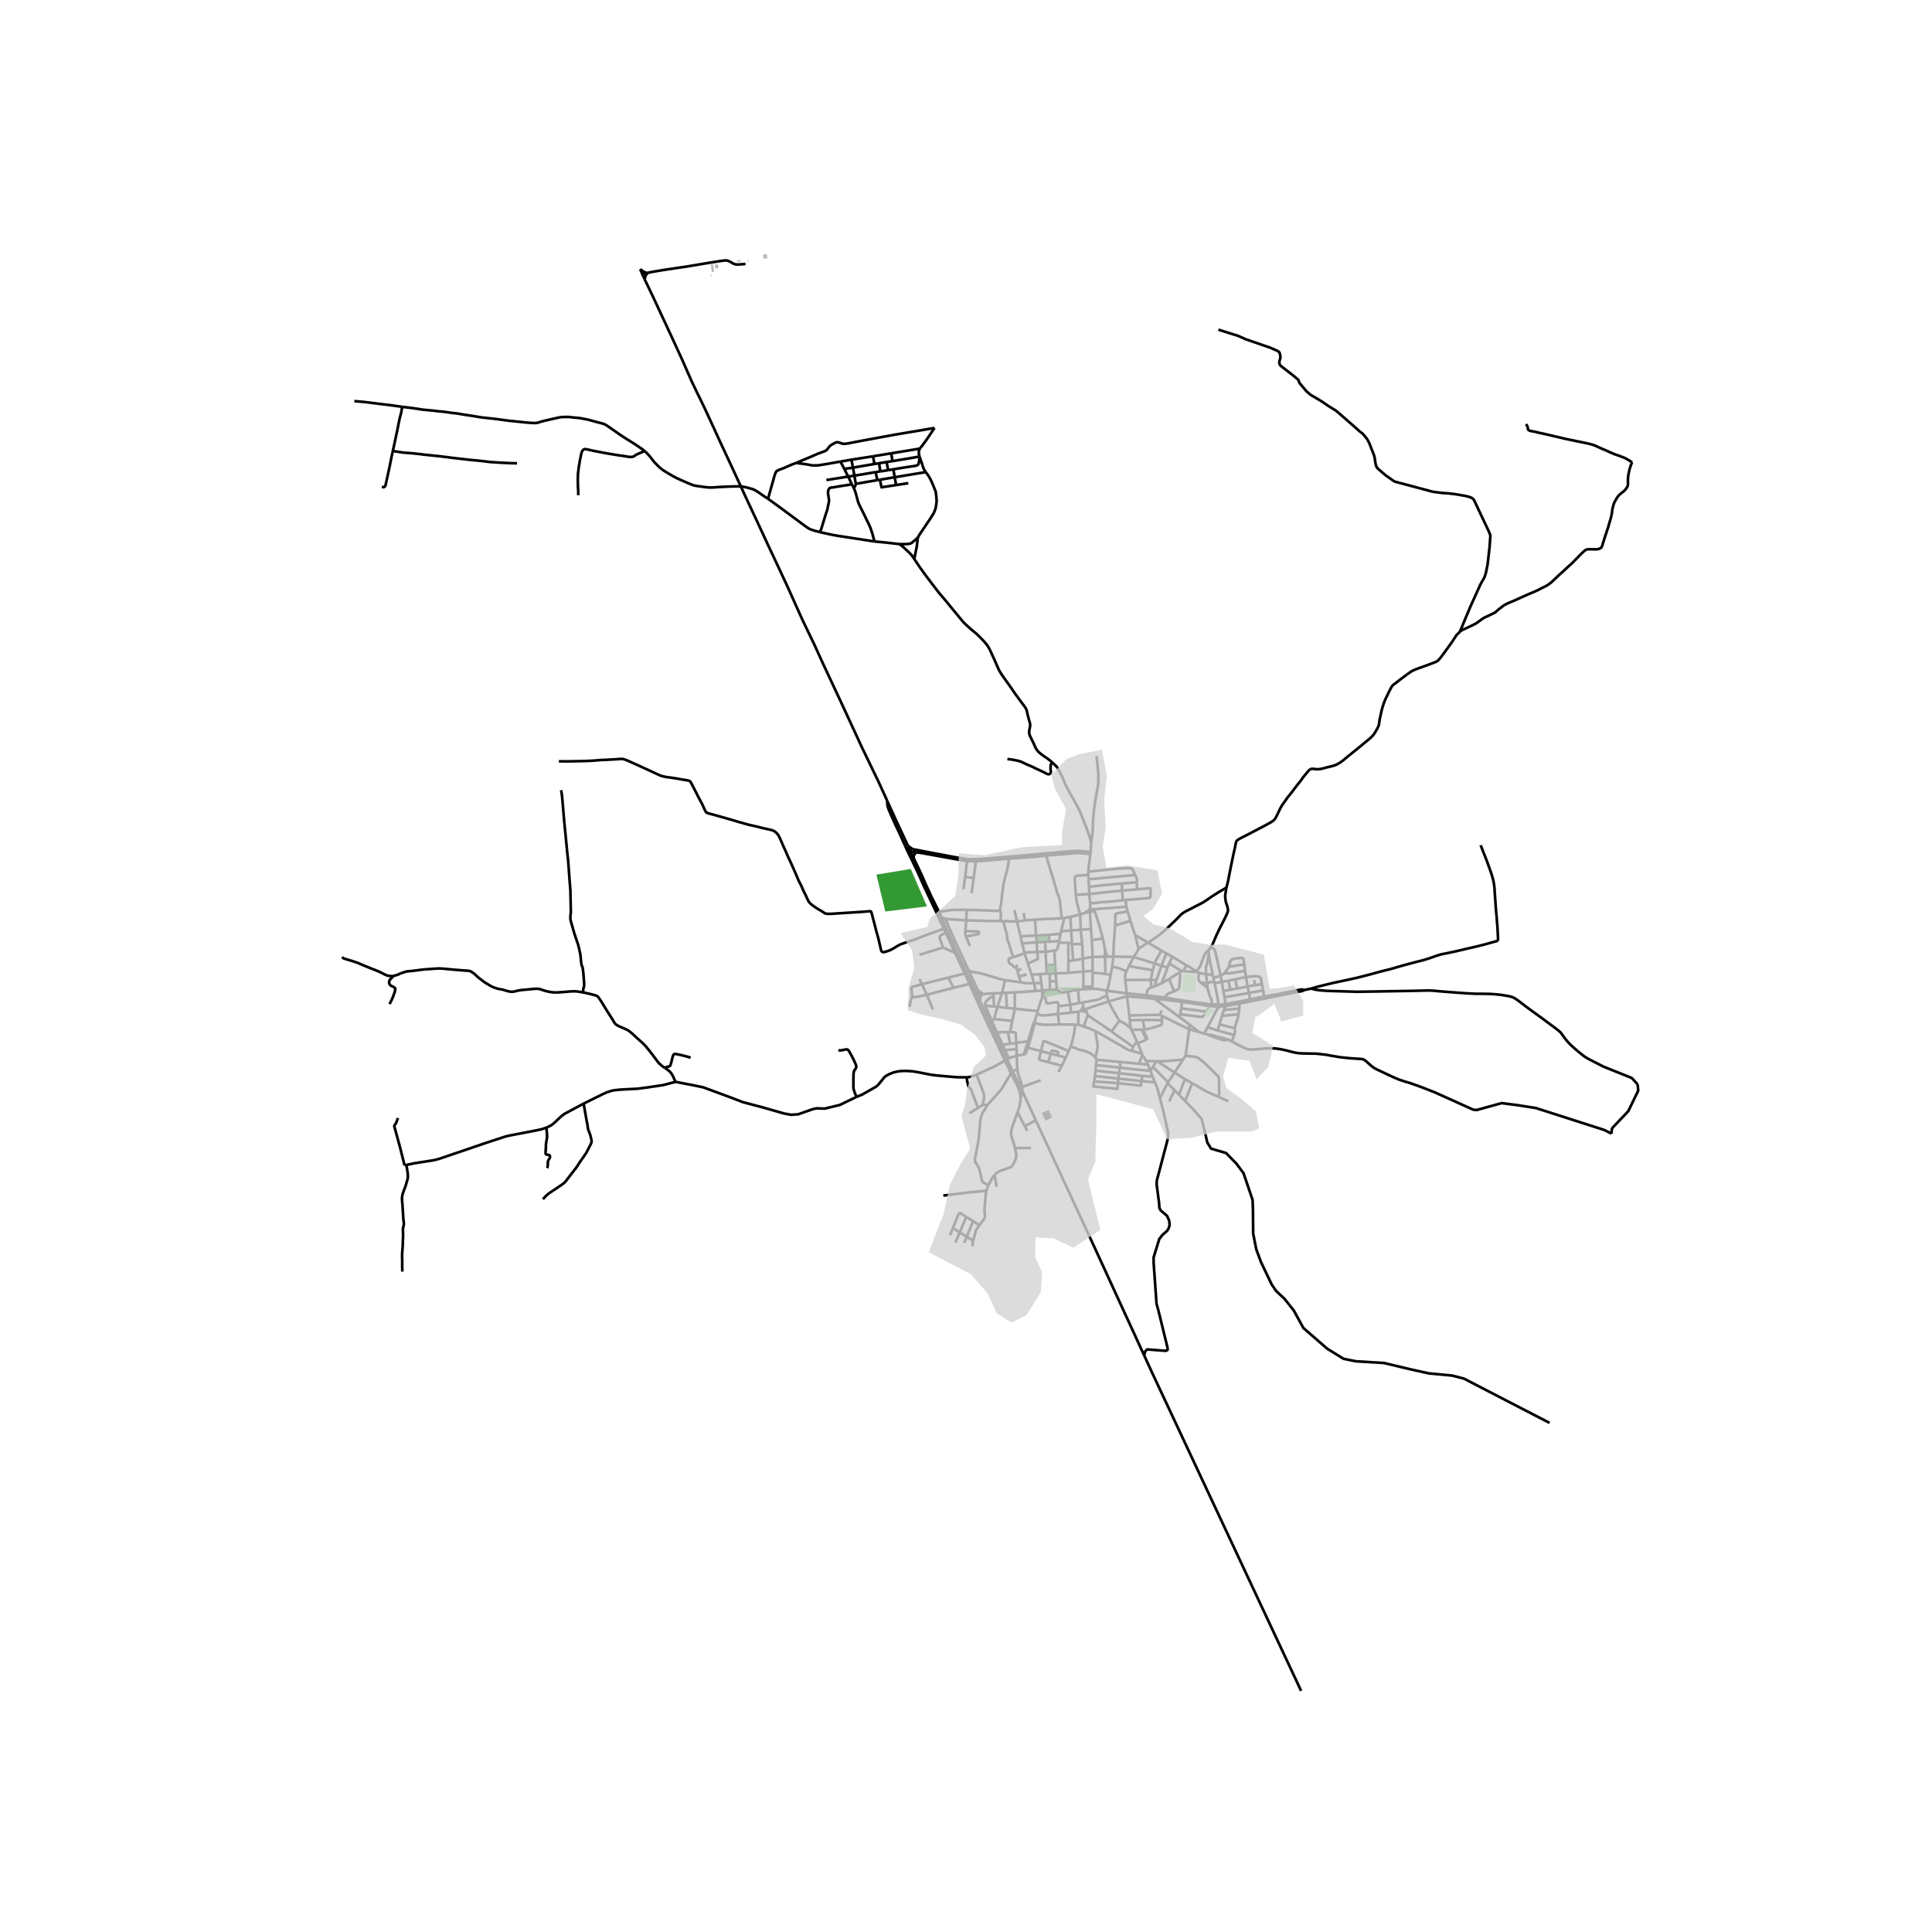 <svg xmlns="http://www.w3.org/2000/svg" width="960" height="960" viewBox="0 0 720 720"><defs><style>*{stroke-linejoin:round;stroke-linecap:butt}</style></defs><g id="figure_1"><path id="patch_1" d="M0 720h720V0H0z" style="fill:#fff"/><g id="axes_1"><path id="patch_2" d="M117.826 640.8h502.348V86.4H117.826z" style="fill:#fff"/><g id="LineCollection_1"><path d="m426.384 505.085 3.067 6.676 55.438 118.377M239.308 102.025l1.627-.317M239.308 102.025l-.727-1.704M239.308 102.025l.903 1.996M241.487 101.629l1.738-.335 4.263-.713 4.061-.604 4.326-.638 3.697-.613 4.699-.792 4.097-.643 1.158-.16.724-.07.413.005.36.057.332.101.701.282 1.002.617.395.167.431.168.454.1.786.014.96-.053 1.726-.163M406.15 339.85l.436 6.298M406.15 339.85l.026-.871M406.15 339.85l.48-.078.508-.115.315-.114.256-.12.179-.125M406.15 339.85l-2.197.503M396.626 342.15l2.3-.44M396.626 342.15l-.943.088M396.626 342.15l-1.192 4.886M350.969 342.026l-.962-2.087M350.969 342.026l.447 1.044M350.969 342.026l1.446.414M378.995 343.415l3.063-.424M378.995 343.415l-5.099-.111M378.995 343.415l-.955-4.298M380.338 348.923l-.719-2.924-.624-2.584M406.86 350.314l-.274-4.166M406.86 350.314l4.105-.546M407.174 356.63l-.153-3.955-.161-2.36M407.147 361.86l.03.63M407.147 361.86l.027-5.23M407.147 361.86l-3.46.195M411.954 362.935l1.971.349M411.954 362.935l-4.776-.446M411.954 362.935l-.109-6.42M413.925 363.284l.535-3.026M412.587 369.215l.323-1.083.27-1.097.471-2.338.274-1.413M407.129 368.493l-3.486.202M407.129 368.493l.018-.89M412.587 369.215l-2.12-.375-1.029-.224-1.168-.106-1.141-.017M393.83 368.736l-2.576.136M393.83 368.736l-.216-3.043M398.007 369.593l-1.47.265-.423.07-.395-.044-.35-.114-.36-.22-.79-.484-.388-.33M388.432 369.127l.859-.08M388.432 369.127l-2.499.189M388.432 369.127l-.382-2.779M388.432 369.127v.855l.015.66.04.53M419.904 370.166l-3.234-.387-4.083-.564M412.565 371.118l-.108-.586-.005-.493.027-.44.108-.384M378.175 369.834l.042 6.096M385.933 369.316l-4.265.31-3.493.208M374.934 369.963l1.542-.051 1.699-.078M374.934 369.963l.283 5.638M374.934 369.963l-1.52.084M373.414 370.047l-3.2.167M371.73 375.222l.747-2.316.422-1.33.515-1.53M374.543 365.265l-.485 2.083-.644 2.699M370.215 370.214l.037 1.062M366.506 370.463l.988-.088 2.72-.161M419.904 370.166l-.575-4.914M419.904 370.166l.136 1.154M419.904 370.166l7.296.758M364.01 370.649l-.702-1.495M364.01 370.649l1.288 2.53M364.01 370.649l.334.128.498-.036.506-.072.334-.064.302-.062.206-.032M365.229 370.272l-.292.004-.223.031-.282.064-.423.278M427.2 370.924l-.171.925M429.069 368l-.603.23-.476.342-.26.29-.18.389-.081.501-.27 1.172M427.2 370.924l3.081.396M420.04 371.32l6.989.529M413.09 373.253l3.041-.902 2.12-.59 1.789-.44" clip-path="url(#p782dfaf4d8)" style="fill:none;stroke:#000"/><path d="m420.857 378.446-.413-3.629-.225-1.77-.18-1.727M440.568 372.827l-.09.58M440.568 372.827l-6.208-1.05M440.568 372.827l3.53.519M440.479 373.408l3.53.466M440.479 373.408l-.252 2.413M440.479 373.408l-6.146-.855M451.673 374.324l-.719-.027M449.966 368.106l.449 1.63.215.818.243.696.242.493.171.362.126.378.162.801.072.485.027.555M451.673 374.324l2.444.185M367.113 374.784l3.334.306M367.113 374.784l2.503 5.657M370.252 371.276l-1.019.396-.539.38-.673.572-.476.475-.333.626-.18.537.081.522M450.91 374.922l-1.277 2.061M450.91 374.922l.044-.625M450.91 374.922l3.152.309M450.91 374.922l-6.901-1.048M370.447 375.09l-.195-3.814M370.447 375.09l1.284.132M371.73 375.222l-1.291 4.544M371.73 375.222l3.487.379M375.217 375.6l3 .33M378.217 375.93l-.99 4.538M386.68 376.799l-3.377-.344-5.086-.525M386.68 376.799l-.237.898M388.386 371.613l-.555 1.645-1.15 3.54M370.439 379.766l-.823.675M370.439 379.766l6.789.702M376.458 384.587l.77-4.12M376.458 384.587l-.837.015M378.72 388.662l-.152-2.563-.045-.766-.031-.33-.045-.145-.105-.069-.14-.033-.267-.037-1.477-.132M369.616 380.44l1.872 4.303M421.306 383.078l.35.712M421.306 383.078l-.278-2.88M417.138 380.419l.848.453.571.295.503.247.467.29.665.493.607.49.507.391M408.675 394.942l8.885.828M408.675 394.942l-.226 1.99M408.675 394.942l-.45-.81M417.56 395.77l6.873.652M417.56 395.77l-.234 2.087M408.45 396.932l8.876.925M408.45 396.932l-.198 2.061M427.82 396.73l-3.387-.308M427.82 396.73l-.719-1.383M427.82 396.73l.907 2.342M417.326 397.857l-.314 2.096M428.727 399.072l-6.154-.598-5.247-.617M408.252 398.993l8.76.96M408.252 398.993l-.198 2.017M428.727 399.072l.827 2.158M428.727 399.072l.961-1.461M417.012 399.953l-.18 2.026M425.663 400.958l-4.527-.573-4.124-.432M374.507 395.277l-3.693 2.07-1.416.652-3.327 1.532-2.13.986M360.375 401.477l1.051-.115.998-.264 1.518-.581M366.289 411.731l.51-2.98-.115-.966-1.314-3.64-.772-1.955-.656-1.673M425.663 400.958l3.89.272M425.663 400.958l-.207 1.92M408.054 401.01l-.287 2.008M416.832 401.98l-3.729-.423-5.049-.547M429.554 401.23l.871 2.15M416.832 401.98l8.624.898M416.832 401.98l-.212 1.672M425.456 402.878l4.97.501M416.62 403.652l8.546.932.29-1.706M407.767 403.018l8.853.634M416.62 403.652l-.163 2.138-9.022-.921.332-1.85M432.269 409.278l-.775-2.983-.314-1.083-.755-1.833M319.187 408.785l-4.073 1.964-2.122 1.024-5.646 1.374-3.05-.1-1.454.318-5.357 1.895-2.677.195-2.748-.516-5.9-1.696-1.833-.527-3.965-1.05-1.518-.401-2.076-.55-4.03-1.56-10.7-3.95-3.85-.795-6.45-1.233M217.494 411.284l7.049-3.48 1.509-.69 1.81-.608 1.16-.211 2.052-.22 2.202-.124 4.24-.212 3.558-.457 6.104-.916 4.56-1.189" clip-path="url(#p782dfaf4d8)" style="fill:none;stroke:#000"/><path d="m247.655 397.901.795.511.763.59.602.546.396.529.601 1.004.926 2.096M360.375 401.477h-3.01l-1.541-.09-3.903-.333-3.27-.3-1.815-.246-2.632-.52-2.3-.449-1.986-.308-2.246-.132-1.752.044-1.275.132-1.69.405-.827.318-.907.387-.916.502-.719.555-2.241 2.777-.86.761-5.242 2.969-2.056.836M312.453 391.348l.432.106h.511l.611-.132.881-.167.485-.07.377.026.315.167.251.3.396.686.826 1.463.72 1.497.574 1.26.234.616.045.431-.055.38-.17.333-.225.318-.278.326-.135.431-.125.467-.037.476-.036 1.242-.009 1.954-.018 1.321.027.714.153.679.207.695.296.73.481 1.188M544.058 235.407l.359-.295.35-.242.521-.238 1.325-.612 2.197-1.04 1.168-.603.373-.22.278-.199.297-.215.341-.269.4-.293.35-.251.346-.247.393-.255.391-.229.431-.22.98-.436.948-.467.739-.355.413-.198.404-.216.319-.215.265-.234.296-.295.517-.431.431-.33.732-.564.63-.502.678-.423.84-.414 1.347-.582 1.155-.467 1.527-.695 1.64-.744 1.635-.736 1.406-.595 1.473-.62 1.38-.644 1.249-.66 1.27-.613.724-.409.62-.405.426-.312.584-.467.867-.802.94-.916 1.414-1.317.944-.837 1.554-1.454.984-.898 1.1-.99.697-.718.767-.797.89-.9.818-.849.867-.824.593-.506.256-.163.265-.145.292-.093.233-.04h.216l.4-.004h.552l2.084.018.432-.044.364-.08.31-.105.323-.159.243-.145.21-.255.144-.247.185-.463.162-.599.759-2.418 1.203-3.628 1.15-3.947.198-1.004.162-.933.053-.652.18-.864.243-.907.26-.793.431-.871.63-1.049.36-.537.35-.414.503-.476.691-.581.647-.458.503-.555.35-.397.28-.422.232-.406.136-.37.045-.493v-.898l.008-.916.054-.907.162-1.12.35-1.558.35-1.216.23-.63.157-.356.296-.537M568.647 158.088l.333.378.305.59.099.538.054.352.09.185.134.15.378.23.88.193 1.348.246 1.177.317 2.13.441 3.108.73 4.761 1.12 4.824.995 3.37.696 1.41.361.962.282.62.247.727.36 1.105.494 1.106.493 1.122.45 1.33.625 1.59.67 2.435.862 1.159.45.782.37 1.132.669 1.167.723M427.847 351.301l4.941 2.915M427.847 351.301l-4.843-2.845M457.036 330.796l-3 1.754-2.255 1.435-1.277.88-1.033.705-.7.476-1.006.581-1.699.854-2.632 1.374-1.32.652-.845.493-.485.318-.486.37-.34.3-.495.536-1.545 1.568-2.03 1.947-1.528 1.417-1.258 1.084-.862.757-1.105.802-3.288 2.202M424.334 353.617l.934-.66 1.042-.723 1.537-.933" clip-path="url(#p782dfaf4d8)" style="fill:none;stroke:#000"/><path d="m451.152 353.177.341-.511.422-.784 1.025-2.44.718-1.594.845-1.805.943-1.797 1.007-1.982.592-1.242.476-1.127.09-.414.018-.335-.072-.528-.108-.59-.233-.74-.386-1.207-.18-1.18-.063-.793.045-.828.144-.722.26-1.762M544.058 235.407l-.333.375-.907.864-1.72 2.632-1.973 2.74-1.756 2.404-.724.943-.4.448-.291.31-.284.237-.229.15-.399.167-.674.277-1.02.379-1.523.586-1.383.489-1.415.506-.94.343-1.212.48-.849.44-1.554 1.075-2.363 1.78-1.16.88-.78.626-.585.423-.466.387-.27.282-.211.3-.193.343-.378.687-.548 1.093-.826 1.735-.566 1.17-.62 1.675-.387 1.304-.314 1.197-.234 1.18-.386 1.656-.153 1.013-.063.537-.063.467-.126.441-.233.51-.26.582-.513.872-.683 1.118-.556.688-.53.546-.549.51-1.482 1.207-2.111 1.761-1.851 1.498-2.201 1.762-1.132.933-1.096.916-1.177.872-.746.44-.655.335-.737.291-1.132.308-1.69.414-1.518.414-.781.16-.755.087-.62.026-.61-.062-.612-.105-.584.009-.458.079-.279.15-.287.211-.296.273-.712.85-1.231 1.496-1.058 1.486-1.285 1.577-1.06 1.408-1.114 1.463-1.312 1.63-.62.88-.736 1.039-.683.951-.377.635-.342.616-.405.845-.655 1.393-.602 1.153-.431.687-.234.247-.36.3-.421.308-.79.467-2.031 1.109-2.462 1.286-2.192 1.154-2.265 1.171-1.832.916-.917.529-.475.335-.163.176-.152.255-.153.476-.324 1.62-.763 3.436-1.168 5.742-.71 3.673-.575 2.254M405.683 327.705l-.118-1.63M405.683 327.705l.152 2.805M423.076 326.084l-9.874.89-7.52.73M406.276 336.672l-.333-3.462M406.176 338.979l.1-1.128v-1.18" clip-path="url(#p782dfaf4d8)" style="fill:none;stroke:#000"/><path d="m418.458 335.474-3.387.396-4.456.36-4.34.442M340.717 208.33l-.97-1.444-1.167-1.198-.863-.793-1.043-.987-1.42-1.127M342.047 200.315l-.997.934-.719.572-.503.467-.575.273-.647.132-1.05.08-2.301.008M325.885 201.786l.512.053 4.052.387 4.806.555M392.143 284.16l-.736-.661-.98-.758-1.293-.872-1.267-.942-.755-.635-.584-.66-.413-.625-.422-.855-.62-1.391-1.132-2.308-.243-.59-.126-.546-.036-.538.036-.581.126-.608.171-.792.036-.696-.108-.767-.278-.88-.584-2.246-.306-1.383-.135-.405-.17-.388-.243-.378-.476-.67-1.141-1.515-2.094-2.854-1.14-1.665-1.762-2.51-1.617-2.255-.808-1.189-.485-.801-.459-.864-.493-1.144-1.177-2.678-1.456-3.189-.494-.951-.566-.89-.647-.81-.817-.934-1.303-1.312-1.141-1.136-.998-.837-1.015-.837-1.698-1.515-1.212-1.163-1.798-2.166-2.524-3.048-2.3-2.819-2.794-3.302-2.201-2.881-2.489-3.277-2.084-2.889-2.175-3.223M342.047 200.315l-.395 3.365-.935 4.65M342.775 167.195l-10.632 1.742M348.265 159.488l-.603.872-1.195 1.797-1.176 1.718-1.43 1.964-1.086 1.356M342.693 170.111l-.178-.564-.118-.775.019-.422.116-.467.243-.688M286.22 185.887l-1.995-1.312-1.613-1.146-.916-.541-.512-.304-.414-.198-.58-.199-.637-.158-1.024-.309-1.357-.29-1.11-.194" clip-path="url(#p782dfaf4d8)" style="fill:none;stroke:#000"/><path d="m240.189 168.072.947.868 1.299 1.435.655.877.742.95.988 1.027.907.881.742.63.485.374.8.524 1.662.996 1.433.841 1.433.748 1.572.714 2.326 1.017 1.236.503.853.343.508.145.57.102.976.145 2.11.295 1.672.185 1.621-.004 1.891-.145 1.833-.097 2.84-.124 3.773-.066" clip-path="url(#p782dfaf4d8)" style="fill:none;stroke:#000"/><path d="m240.211 104.02 3.118 6.51 2.075 4.457 2.902 6.228 2.704 5.84 3.1 6.738 3.566 8.122 2.247 4.704 1.069 2.158 1.51 3.136 2.218 4.783 1.097 2.37 2.47 5.417 4.366 9.354 3.41 7.399M330.647 298.499l-.468-1.075-2.803-6.139-3.648-7.557-2.614-5.408-3.27-7.1-4.636-10.023-6.603-14.11-3.387-7.443-3.98-8.236-2.543-5.628-3.28-7.32-3.593-7.698-3.89-8.28-3.944-8.526-3.351-7.153-2.574-5.567M345.003 175.942l1.052 1.436.736 1.304.503 1.057.683 1.656.736 1.85.216 1.62.126 1.973-.126 1.092-.234 1.392-.25.757-.46 1.146-.61.969-.584.942-.89 1.313-1.096 1.63-.988 1.453-1.096 1.629-.674 1.154M544.058 235.407l3.925-9.355 3.702-8.209 1.527-2.712.503-1.498.665-3.241.71-6.246.341-4.536-.431-1.215-5.705-12.112-.602-.616-1.015-.458-1.779-.44-3.656-.618-2.66-.308-2.012-.114-3.666-.476-14.213-3.805-1.85-1.286-1.5-1.066-2.93-2.502-.494-.748-.279-.951-.377-2.502-.314-1.057-1.042-2.563-.477-1.339-.943-1.797-1.105-1.383-.629-.687-.899-.687-7.24-6.36-1.744-1.48-3.09-1.911-2.228-1.542-4.186-2.484-1.51-1.303-2.633-3.145-.287-.898-.224-.327-1.51-1.276-3.836-2.987-1.222-.951-.395-.775.054-.881.323-.96.045-.67-.207-1.198-.314-.572-.665-.44-1.67-.732-1.115-.475-8.912-3.066-2.84-1.268-7.402-2.317M424.334 353.617l-1.33-5.161M422.51 356.638l.997-1.603.827-1.418M419.76 361.993l.998-2.035M419.33 365.252l-.027-1.225.018-.59.071-.457.153-.529.216-.458M414.46 360.258l1.438.256.88.22.863.326 2.12.933M422.51 356.638l-1.752 3.32M422.51 356.638l-7.6-.158M422.51 356.638l7.753 2.413" clip-path="url(#p782dfaf4d8)" style="fill:none;stroke:#000"/><path d="m428.843 365.154-5.358.01-4.156.088M429.599 361.614l-3.001-.554-1.797-.308-2.138-.397-1.905-.397M390.095 362.874l-.189-3.162M390.095 362.874l-2.417.159M390.095 362.874l1.051-.035M386.34 351.195l3.123-.19M386.34 351.195l-5.445.396M386.34 351.195l.173 3.579M386.08 348.654l.075.304.054.33.063.401.068 1.506M386.08 348.654l-.326-5.921M386.08 348.654l-5.742.269M386.08 348.654l4.751-.242M395.207 347.963l.227-.927M395.207 347.963l-.494 2.765M395.207 347.963l-4.376.449M399.17 346.774l-3.736.262M399.17 346.774l3.574-.247M399.17 346.774l.313 4.641M399.17 346.774l-.243-5.065M387.678 363.033l-3.216.202M387.678 363.033l.372 3.315M389.463 351.004l1.634-.086M389.654 354.674l-.08-1.85-.11-1.82M403.643 368.695l-1.86.177M403.643 368.695l.036-.924M403.49 373.594l.184 1.584M403.49 373.594l-1.373.219M412.565 371.118l-1.043.325-.566.203-.45.256-.25.22-.27.158-.297.115-.45.123-.713.167-1.819.32-3.217.589M403.688 362.055l-.18-4.739M403.679 367.77l.1-3.24-.091-2.475" clip-path="url(#p782dfaf4d8)" style="fill:none;stroke:#000"/><path d="m398.118 362.583 2.335-.238 3.235-.29M402.744 346.527l-.197-5.742M402.744 346.527l.567 5.258M402.744 346.527l3.842-.379M413.09 373.253l-.525-2.135M417.138 380.419l-.953-1.612-1.42-2.449-1.675-3.105M404.685 376.058l2.183-.783 6.222-2.022M385.754 342.733l-3.696.258M395.683 342.238l-3.827.158-2.794.124-3.308.213M402.547 340.785l1.406-.432M402.547 340.785l-3.62.924M400.885 333.439l.153 1.198.18 1.1.224 1.12 1.105 3.928M403.674 375.178l.382 1.136M402.655 376.807l.458-.73.561-.899M405.341 378.357l-.435-1.259M405.341 378.357l-1.446 4.193M414.2 384.39l-3.944-2.73-4.915-3.303M404.906 377.098l-.22-1.04M404.906 377.098l-1.874-.378M394.73 381.79l6.008.053M394.73 381.79l-.485-3.9M385.65 381.29l1.952.4 1.123.154 1.294.057 2.338-.037 2.373-.074M385.65 381.29l-.47-.14M385.65 381.29l.034-.819M385.65 381.29l-1.883 6.745M403.895 382.55l-2.013-.652M408.27 384.302l-1.33-.625-1.14-.475-1.905-.652M384.462 363.235l-1.42-4.192M385.301 366.414l-.319-1.308-.044-.18-.476-1.691M385.301 366.414l.22.82.172.845.24 1.237M366.506 370.463l-.185.025M362.531 365.005l.827 1.788.629 1.339.269.564.315.458.287.246.512.326.503.3.633.437M365.298 373.18l-.031-.499.013-.388.036-.303.171-.537.216-.34.278-.33.21-.272" clip-path="url(#p782dfaf4d8)" style="fill:none;stroke:#000"/><path d="m372.87 389.67-6.79-14.788-.782-1.703M363.308 369.154l-1.262-2.74M365.229 370.272l-.34-.176-.404-.216-.49-.273-.687-.453M385.301 366.414l2.749-.066M380.374 366.071l1.023.2 1.181.14 2.723.003M380.895 351.591l-.27-1.224-.287-1.444M380.374 366.071l-1.308-.167-2.102-.296-2.42-.343M361.098 361.923l.715.127 1.828.357 2.008.388 2.026.537 2.26.7 2.191.687 1.64.383.777.163M371.488 384.743l2.21 4.668M371.488 384.743l4.133-.141M375.954 394.352l-1.429-2.977M375.954 394.352l2.956-.934M375.954 394.352l-.665.44M378.91 393.418l2.621-.42M378.91 393.418l-.045-2.492M379.143 398.5l-.153-2.906-.08-2.176M373.698 389.411l.827 1.964M373.698 389.411l2.732-.414M373.698 389.411l-.828.26M383.767 388.035l-.671.064M383.767 388.035l-.684 2.406M378.72 388.662l4.376-.563M378.72 388.662l-2.29.335M378.72 388.662l.145 2.264M375.289 394.792l-.782.485M375.289 394.792l2.085 4.394M372.87 389.67l1.587 3.362.832 1.76M379.143 398.5l-1.77.686M380.97 405.045l-.443-1.542-.917-2.766-.323-1.25-.144-.987M383.083 390.441l4.891 1.303M383.083 390.441l-.676-.185M381.531 392.997l.572-.16.088-.046.056-.088.061-.126.056-.112.719-2.024M381.003 406.674l-3.33-6.87-.3-.618M388.386 371.613l.1-.44M394.442 375.005l-.012-.77-.077-.426-.161-.199-.166-.088-.239-.035-3.01.44-.386.045-.224-.062-.144-.088-.099-.264-.229-1.269-.215-.462-.14-.12-.175-.065-.315-.035-.464.006M381.003 406.674l-.033-1.63M381.003 406.674l-.584 2.58M381.003 406.674l4.99 10.795M402.655 376.807l-.782.22M402.655 376.807l.377-.087M404.056 376.314l-1.024.406M404.056 376.314l.63-.256M414.2 384.39l1.572-2.043.718-1.04.648-.888M386.443 377.697l-.76 2.774M394.245 377.89l-3.099.336-1.2.105-.848.049-.66.026-.373-.044-.342-.092-.404-.133-.382-.163-.494-.277M399.142 377.38l-4.897.51M399.142 377.38l-.278-2.933M399.142 377.38l2.73-.352M422.258 390.124l-8.059-5.733M422.258 390.124l1.457-2.042M422.348 391.806l-.287-.37-.072-.413.072-.458.197-.44M424.433 396.422l1.329-3.33M425.592 392.731l-1.555-3.919M425.592 392.731l.17.361M425.592 392.731l-3.244-.925" clip-path="url(#p782dfaf4d8)" style="fill:none;stroke:#000"/><path d="m408.27 384.302 2.075 1.155 3.522 2.007 3.136 1.806 2.192 1.277.826.449.638.335 1.69.475M394.442 375.005l4.422-.558M394.442 375.005l-.197 2.886M398.864 374.447l3.253-.634M398.864 374.447l-.857-4.854M400.738 381.843l1.144.055M399.003 390.027l.543-1.708.728-3.232.464-3.244M401.783 368.872l-1.347.167-1.114.256-1.315.298M408.225 394.132l.368-1.454.27-1.268.197-1.215-.071-1.33-.19-1.03-.331-1.806-.198-1.727M399.003 390.027l1.334.41.732.278.831.343.602.22.566.123.575.07.584.16 1.123.422 1.357.678.395.3.854.819.269.282M432.269 409.278l2.842-5.59M426.384 505.085l.347-1.313.422-.591.422-.295 6.866.531.662-.295v-.886l-3.432-13.993-.663-2.361-1.085-15.292v-2.008l2.109-6.85 1.204-1.534 1.627-1.418.662-1.003.361-1.24-.18-1.712-.783-1.713-2.35-2.007-.481-.886-.149-2.002-.897-6.866.066-1.469.788-2.886 3.154-12.002.249-1.185.028-1.683-1.665-7.62-1.397-5.228M430.874 395.523l-1.186 2.088M430.874 395.523l.36-.02M430.874 395.523l-3.773-.176M420.857 378.446l.17 1.752M432.177 378.33l-.521-.113-.63-.027-1.095.036-9.074.22M443.165 383.577l.09-1.767M443.165 383.577l-1.312 9.868M443.165 383.577l3.638.981M433.04 378.64l1.886.89 3.854 1.928 4.385 2.12M457.764 410.364l-3.755-1.62M435.312 403.353l-.201.335M435.312 403.353l2.39-3.673M435.312 403.353l-5.624-5.742M446.803 384.558l-3.548-2.748M448.753 385.175l-1.114-.317-.836-.3M437.702 399.68l-6.468-4.176M437.702 399.68l3.9 2.484M440.856 394.933l-1.195 1.85-1.959 2.897M433.04 378.64v1.664M432.177 378.33l.126.027.736.283M439.831 377.996l-.377.978M439.831 377.996l.396-2.175M449.633 376.983l-1.069 1.506-.314.282-.216.141-.386.071-.384-.039-7.433-.948M441.853 393.445l-.997 1.488M454.009 408.743l.251-.704.117-.414-.01-.538-.053-.995v-1.638l-.018-1.215-.045-1.287-.036-.422-.072-.211-.162-.203-.449-.423-.755-.748-1.481-1.48-1.214-1.128-1.185-1.189-1.285-1.056-.827-.635-.494-.325-.557-.176-1.123-.195-2.758-.316M430.326 372.263l4.007.29M430.326 372.263l-.045-.943M430.326 372.263l9.128 6.71M430.326 372.263l-3.297-.414M440.227 375.821l9.406 1.162M425.762 393.092l.378.74.332.485.63 1.03M425.484 383.695l.413-.013M425.484 383.695l-3.829.095M425.484 383.695l.867 1.85.916 1.876M427.267 387.42l-3.23 1.392M427.267 387.42l.157-.189.04-.15.005-.176-.112-.308-.189-.406-.404-.761-.867-1.748M439.454 378.974l3.8 2.836M431.234 395.504l1.734.002 2.147-.123 2.56-.238 3.18-.212M454.117 374.509l-.055.722M452.652 366.432l.512 2.502.674 3.479.279 2.096M454.117 374.509l2.596-.344M424.037 388.812l-.322-.73M392.961 354.243l.235 5.368M394.605 351.336l-.468 1.955-.17.423-.144.273-.234.114-.628.142M389.654 354.674l1.375-.159 1.07-.166.862-.106M393.383 362.75l-2.237.089M393.383 362.75l.231 2.943M393.383 362.75l-.187-3.14M393.383 362.75l4.735-.167M391.254 368.872l-1.963.176M391.254 368.872l.004-3.104M391.146 362.839l.112 2.929M403.508 357.316l-3.585.617M403.31 351.785l.045.625.153 4.906" clip-path="url(#p782dfaf4d8)" style="fill:none;stroke:#000"/><path d="m407.174 356.63-2.012.299-1.654.387M398.163 358.241l1.76-.308M398.163 358.241l-.045 4.342M398.127 351.363l.008 3.593.028 3.285M407.174 356.63l4.671-.115M393.196 359.61l-3.29.102M386.513 354.774l-4.756.2M386.513 354.774l3.141-.1M383.042 359.043l3.576-1.546.085-.07.04-.062.027-.062.008-.156v-.163l-.014-.243-.25-1.967M391.097 350.918l3.616-.19M391.097 350.918l-.266-2.506M394.713 350.728l-.108.608M398.127 351.363l-3.522-.027M398.127 351.363l1.356.052M399.483 351.415l.022.47M389.906 359.712l-.252-5.038M381.757 354.974l.102.321M381.757 354.974l-.862-3.383M383.042 359.043l-1.183-3.748M382.058 342.99l-.612-2.714M399.505 351.885l.041.852.377 5.196M403.31 351.785l-3.805.1M419.473 335.394l.306 2.475M419.473 335.394l-1.015.08M423.714 331.422l4.007-.352.593-.044.35.052.108.177.054.3-.099 2.245-.009.414-.126.237-.189.133-.305.088-8.625.722M423.004 348.456l-1.725-5.267M423.687 328.789l-.01-1.013-.116-.564-.189-.529-.296-.599M405.584 324.842l9.029-.942 2.82-.22 1.86-.115 1.285-.044.566.062.495.123.377.22.297.459.161.414.243.59.359.695M419.779 337.87l.449 1.787M408.414 338.811l1.536-.167 2.434-.158 4.304-.326 3.091-.29M418.18 331.89l-.117-2.6M418.18 331.89l.278 3.584M418.18 331.89l5.534-.468M405.943 333.21l5.786-.66 3.81-.388 2.64-.273M405.835 330.51l.108 2.7M418.063 329.29l-2.785.212-4.699.449-4.744.56M423.687 328.789l-2.282.193-3.342.308M405.943 333.21l-5.058.229M411.845 356.515h.718M411.774 353.75l-.004 1.668.075 1.097M407.888 339.298l.57 1.768.683 2.053.692 2.351.701 2.563.43 1.735M411.774 353.75l-.256-1.344-.301-1.453-.252-1.185M435.043 360.654l.614-1.633M435.043 360.654l-2.17-.753M432.94 366.388l1.448-3.795.655-1.939M430.982 365.216l-.809 2.405M430.982 365.216l-2.14-.062M432.873 359.901l-.92 2.561-.971 2.754M414.91 356.48l-2.347.035M414.91 356.48l-.45 3.778M415.565 344.915l-.099 1.55-.287 3.832-.144 2.245-.054 2.14-.072 1.798M429.599 361.614l.664-2.563M428.843 365.154l.414-2.139.342-1.4M434.706 355.348l-1.918-1.132M434.706 355.348l2.268 1.229M432.873 359.901l.75-2.092 1.083-2.461M436.974 356.577l-1.317 2.444M436.974 356.577l5.202 3.153M429.069 368l1.104-.379M429.069 368l-.226-2.846M442.176 359.73l3.81 2.307M442.176 359.73l-1.275 2.175M430.263 359.051l.413-.898 1.177-2.14.935-1.797" clip-path="url(#p782dfaf4d8)" style="fill:none;stroke:#000"/><path d="m430.263 359.051 2 .651.61.2M435.657 359.021l4.686 2.858M432.94 366.388l-2.767 1.233M432.94 366.388l2.717-1.53M440.343 361.879l-.493.343M440.343 361.879l.558.026M459.076 388.09l3.225 1.77 1.114.564.683.281.61.212.656.15.737.07 1.204-.026 1.635-.168 2.614-.21 2.184-.071 1.554.07 1.303.185.97.15 1.923.431 1.877.494 1.303.299 1.141.185 1.536.106 2.624.043 2.48.044 1.76.185 1.672.185 2.03.361 2.228.38 1.347.229 1.618.158 2.021.211 2.534.168 1.617.114.557.053.54.229.403.282.36.3 1.644 1.461.89.705.601.414.845.449 2.084.986 3.18 1.489 1.573.705 1.5.625 1.95.652 1.832.537 1.743.599 2.147.766 5.418 2.105 14.483 6.517 1.293.141 9.308-2.572 6.037.776 6.72 1.057 25.48 8.173 2.734 1.385" clip-path="url(#p782dfaf4d8)" style="fill:none;stroke:#000"/><path d="m610.291 404.095.223 2.358-3.7 7.648-5.942 6.25-.277.942.003 1.201M488.607 368.423l1.635.396 1.518.22 2.444.203 1.447.062 2.91.087 7.178.212 7.332-.106 4.609-.088 8.598-.14 4.95-.124 1.545-.009 1.357.062 1.123.114 2.578.22 5.454.414 3.09.22 3.37.177 3 .017 2.444.036 1.986.14 2.12.203 1.204.194 1.626.273 1.123.264.71.282.494.247.682.449.98.696 2.489 1.902 2.371 1.753 3.854 2.783 2.678 2 2.039 1.505 1.424 1.114.445.383.319.361.408.577.585.789.696.946.75.895.813.89.826.787 1.622 1.444 1.267 1.058.804.643.48.374.544.392.957.608 1.078.594 4.944 2.53 10.6 4.267 2.184 2.356M367.113 453.764l-2.09 2.806M367.593 443.769l-.288 1.704-.432 5.778.24 2.513M368.37 441.61l-.777 2.159M370.682 437.889l-.73.868-1.582 2.854M368.009 411.761l-1.847 3.074-.63 1.569-.228 1.232-.543 6.752-1.057 5.687-.343 1.765v1.092l.486.672.715 1.205.485 1.093.943 4.202.372.504.428.308 1.58.695M377.023 319.188l.054.731M377.023 319.188l-1.058.085-3.695.294-6.828.528-2.515.106-1.582-.018-.89-.017M400.193 317.127l-.629.066-.866.062-1.03.092-20.645 1.841M340.933 316.607l-.88-.185M340.933 316.607l-.09.943" clip-path="url(#p782dfaf4d8)" style="fill:none;stroke:#000"/><path d="m360.456 320.166-5.274-.855-8.476-1.598-2.97-.573-2.803-.533M340.843 317.55l.58.083M340.843 317.55l-1.42-.177M377.077 319.92l5.821-.432 3.927-.3 3.054-.317M377.077 319.92l-1.033.078M400.229 317.972l-.036-.845M400.229 317.972l1.474-.061 1.526.08 1.537.131 1.59.256" clip-path="url(#p782dfaf4d8)" style="fill:none;stroke:#000"/><path d="m389.88 318.87 3.97-.351 3.324-.273 3.055-.274M338.912 316.304l-.584-1.176M338.912 316.304l.512 1.07M340.053 316.422l-.512-.061-.63-.057M406.419 317.54l-.062.838M406.608 314.203l-.081 2.193-.108 1.145M406.419 317.54l-3.261-.386-1.581-.045-1.384.018M340.412 319.563l-.988-2.19M340.412 319.563l.184-.692.184-.379.203-.37.44-.489M350.007 339.939l-2.946-5.892-1.96-4.263-1.526-3.505-.962-2.044-1.348-2.854-.853-1.818M361.3 366.652l1.411 3.189 1.392 3.056 1.393 3.162 1.707 3.681 2.417 5.082 2.192 4.624 2.695 5.83M376.763 400.077l-.976-2.176-1.28-2.624M352.415 342.44l.22.026M352.415 342.44l-.999.63M361.098 361.923l1.433 3.082M352.636 342.466l.147.793.18.678.45 1.058 2.604 5.91 3.262 7.046 1.82 3.972M351.795 346.14l-.62-1.26-1.5-3.311-.917-1.965-1.437-2.985-1.42-3.022-1.608-3.417-1.303-2.907-1.015-2.255-1.077-2.272-1.115-2.325-.836-1.665-1.185-2.536-1.258-2.792-1.447-3.197-1.392-2.916-1.474-3.276-.988-2.334-.287-.802-.162-.643-.08-.502-.027-1.26" clip-path="url(#p782dfaf4d8)" style="fill:none;stroke:#000"/><path d="m338.328 315.128-4.286-9.178-3.395-7.451M405.584 324.842l.08-.968.261-2.317.432-3.18M353.214 347.161l-.763.414M353.214 347.161l-.601-1.356M353.214 347.161l1.977 4.444M352.45 347.575l-.655-1.436M352.45 347.575l1.986 4.356M351.43 353.116l-1.081-3.092-.117-.538.045-.387.224-.317.369-.37 1.58-.837M351.43 353.116l-8.79 2.712M351.43 353.116l4.39 1.884M356.656 354.85l-.836.15M356.656 354.85l-1.465-3.245M360.726 363.429l-.526-1.096-.526-1.097-3.018-6.386M355.82 355l-1.384-3.07M359.549 362.786l-1.196-2.475-1.401-2.977L355.82 355M459.076 388.09l.853-2.36M457 387.27l.656.177 1.42.643M454.467 381.722l5.74 1.497M454.467 381.722l-.695 2.336M454.467 381.722l.925-3.11M456.317 371.655l.396 2.51M456.317 371.655l-.404-2.308M465.482 370.06l-4.196.723-4.969.872M423.687 328.789l.027 2.633M366.289 411.731l1.72.03M366.289 411.731l-1.803 1.129M461.547 377.988l-.153 1.021-.144.643-.206.661-.27.555-.288.995-.279 1.356M459.93 385.73l.197-.573.099-.722v-.66l-.019-.556M460.328 364.953l3.977-.846M460.328 364.953l-2.576.545M460.328 364.953l.733 3.444M395.71 397.18l-5.013-1.349M395.71 397.18l1.474-3.03M395.71 397.18l-1.267 2.333M470.701 369.092l-.43-2.317M470.701 369.092l.423 2.29M465.482 370.06l2.362-.444 2.857-.524M461.06 368.397l-2.56.457M461.06 368.397l3.9-.758M461.547 377.988l-6.155.625M461.547 377.988l.269-2.114M455.324 365.904l.59 3.443M455.324 365.904l-2.672.528M455.324 365.904l2.428-.406M455.324 365.904l-.489-2.3M457 387.27l-1.787-.537-1.838-.497M453.19 386.804l.89.26.863.268.678.207.4.088.386.097.158-.013.162-.097.17-.145.104-.198M456.713 374.165l-.108.784M461.942 373.214l-2.507.458-2.722.493M459.93 385.73l-6.158-1.672M387.974 391.744l3.608.912M398.298 391.754l-3.055-1.33-3.872-1.594-1.788-.714-.45-.123h-.161l-.108.088-.099.203-.79 3.46M390.697 395.831l-2.246-.59-.809-.193-.27-.177-.107-.202.009-.29.7-2.635M450.464 356.004l1.496 7.31M449.471 363.086l-.053-1.806.027-.723.152-.695.207-.758.242-.934.418-2.166M450.446 354.093l-.013.45.013.453.036.431-.018.577M397.184 394.15l-3.055-.842M397.184 394.15l1.114-2.396M455.913 369.347l2.588-.493M458.5 368.854l-.748-3.356M470.27 366.775l-2.596.38M464.305 364.107l2.937-.297 1.285.024.593.123.458.203.387.748.305 1.867M398.298 391.754l.705-1.727M376.763 400.077l-1.182 1.871-2.464 4.11-5.108 5.703M456.156 376.367l-.324.925-.44 1.32M453.772 384.058l-3.734-1.244M149.928 151.627l-3.364-.485-10.767-1.334-1.842-.168-1.896-.163M378.865 390.926l-4.34.45M364.486 412.86l-3.212 2.013M360.375 401.477l-.026 1.003.555 2.4.985 1.137.247.806 2.35 6.037M437.587 369.414l-1.93-4.556M439.85 362.222l-.213 3.723-.093 1.465-.108.705-.224.36-.324.335-.566.309-.735.295M434.36 371.776l.117-.473.189-.379.395-.423.53-.282 1.996-.805M435.657 364.858l4.193-2.636M450.954 374.297l-3-.44-3.855-.511M461.906 374.015l.036-.801M461.906 374.015l-.09 1.86M461.906 374.015l20.951-4.236 1.913-.348.522-.092.265-.135.489-.261M461.906 374.015l-5.301.934M456.605 374.949l-.45 1.418M456.605 374.949l-2.543.282M454.062 375.231l-4.024 7.583M380.97 405.045l6.897-2.485M382.62 363.173l-2.879.73M379.741 363.903l-.67-2.295M379.741 363.903l.633 2.168M378.792 360.654l.278.954M378.792 360.654l.204-1.189M377.513 356.72l-1.513.495-.152.67.152.576.19.614.853.372.588.706.398.317.763.184M401.882 381.898l-.01-4.87M390.697 395.831l.885-3.175M394.129 393.308l-2.547-.652" clip-path="url(#p782dfaf4d8)" style="fill:none;stroke:#000"/><path d="m391.582 392.656.085-.374.117-.365.112-.225.094-.066.19-.044.265-.018.39.08 1.235.3.158.065.08.115.01.25-.068.304-.121.63M441.63 410.29l-2.286-2.355M441.63 410.29l2.676-6.594M577.488 530.28l-21.67-11.202-10.278-5.32-4.384-1.127-8.661-.81-6.828-1.514-9.92-2.36-10.456-.635-4.565-.916-6.109-3.77-6.037-5.248-2.84-2.466-3.557-6.482-3.486-4.403-3.126-2.924-1.653-2.43-3.99-8.35-1.76-4.756-1.15-5.848-.072-8.666-.144-3.875-3.378-9.97-2.624-3.523-3.88-3.98-5.607-1.656-1.401-2.325-.899-3.876-1.185-4.825-3.556-4.011-2.643-2.723M444.306 403.696l-2.705-1.532M454.009 408.743l-4.78-2.184-4.923-2.863M441.601 402.164l-2.257 5.771M439.344 407.935l-1.611-1.66M437.733 406.275l-2.622-2.587M437.733 406.275l-2.016 4.212M450.038 382.814l-1.285 2.36M392.143 284.16l.845.783.566.52.35.388.333.484.269.52.656 1.303.8 1.586.448 1.153.387.943.548 1.092 1.168 2.263 1.473 2.546 1.231 2.21 1.142 2.247.53 1.26.97 2.422 1.078 2.748.754 2.096.414 1.242.323 1.206.18 1.03M408.638 281.764l.153 1.233.234 2.105.116 1.365.18 2.043-.009 1.524-.01 1.515-.134 1.26-.287 1.568-.413 2.29-.27 1.54-.315 2.247-.269 2.105-.251 2.818-.073 2.062-.018 1.638-.269 2.528-.395 2.598M405.565 326.076l-3.665.246-.395.044-.575.15-.233.194-.118.23-.045.395.037.59.314 5.514M405.565 326.076l.019-1.234M421.279 343.19l-1.051-3.533M421.279 343.19l-5.714 1.725M420.228 339.657l-3.693.678-.493.124-.207.132-.09.184-.09.459-.09 3.681M375.621 384.602l.809 4.395M407.147 367.603l.03-5.114M407.147 367.603l-3.468.168M402.117 373.813l-.334-4.941M446.776 362.465l-.355-.163M447.568 366.237l-.19-.148-.422-.485-.161-.316-.136-.388-.045-.335-.026-.3.188-1.8M449.471 363.086l-1.302-.212-.764-.211-.629-.199M434.36 371.776l-.027.777M434.36 371.776l-4.079-.456M452.2 364.38l.308 1.546M452.2 364.38l-.24-1.065M452.2 364.38l2.635-.775M456.38 362.672l-.296.263-.458.265-.79.405M451.152 353.177l.7.176.485.273.27.238.108.264.243.828.628 2.668.54 2.476.287 1.224.26 1.216.162 1.065M452.652 366.432l-.144-.506M449.471 363.086l2.49.229M449.807 366.266l-.129-1.402-.207-1.778M463.72 359.369l-5.758.916M457.962 360.285l.072-.459.17-.572.207-.643.18-.475.27-.414.282-.185.364-.137.786-.159 2.403-.277.395.07.19.203.17.458.117.802.152.872M463.72 359.369l.252 2.439M456.38 362.672l.18-.283.288-.458.197-.255.341-.352.28-.432.296-.607M463.972 361.808l.333 2.3M456.38 362.672l1.06.026.9.018 1.041-.142 2.426-.431 2.165-.335M464.305 364.107l.656 3.532M464.96 367.639l2.714-.484M464.96 367.639l.522 2.422M465.482 370.06l.35 2.396M465.832 372.456l-3.89.758M465.832 372.456l5.292-1.074M486.046 368.943l-.71-.155-.385-.053-1.065.199-7.66 1.567-5.102.88M449.966 368.106l-.113-1.34M447.568 366.237l1.4 1.094.998.775M351.552 445.557l10.278-1.268 5.763-.52M362.864 327.208l-3.163-.402M362.864 327.208l.809-6.214M362.864 327.208l-.795 5.654M359.701 326.806l-.647 4.58M359.701 326.806l.683-5.865M363.673 320.994l3.54-.247 8.83-.749M360.384 320.94l.7.045 1.385-.009 1.204.018M360.384 320.94l.072-.774M341.423 317.633l1.204.15 1.244.185 1.774.335 14.739 2.638M425.843 380.119l.755 3.54M425.843 380.119l-4.815.08M433.04 380.304l-1.124-.08-1.904-.131H427.2l-1.357.026M426.598 383.66l-.7.022M433.04 380.304l-.036 1.03-.055.283-.143.272-.207.176-3.126.943-1.824.51-1.051.142M446.421 362.302l-2.852-.195-2.668-.202M461.816 375.874l-5.66.493M318.419 177.272l7.889-1.33M318.419 177.272l-2.309.335M318.419 177.272l-.555-2.99M319.039 180.117l-.153-.105-.08-.3-.387-2.44M345.003 175.942l-11.567 1.91M342.744 170.274l.283.894.56 1.572.419 1.37.305.696.234.458.458.678M317.314 171.318l.55 2.964M317.314 171.318l-4.106.696M325.355 170.05l-4.726.74-3.315.528M305.586 198.303l-.958-.252-1.347-.352-1.025-.352-.62-.265-.646-.378-.63-.44-.79-.573-4.69-3.48-4.896-3.62-3.765-2.704M296.695 172.533l-.71.247-.512.203-.997.405-1.07.484-1.185.52-1.671.608-.764.37-.324.184-.224.23-.26.502-.342 1.004-2.417 8.597M352.613 345.805l-.818.334M351.416 343.07l.629 1.437.568 1.298M208.281 283.72l1.994.008 1.375.017 4.349-.088 2.327-.048 1.197-.075 1.003-.018 3.702-.3 1.24-.034 3.9-.212 1.014-.079.845-.053.458-.026.512.062.827.246.88.334 1.357.626 2.12.943 2.282 1.039 2.049.934 2.452 1.144 1.123.512.63.308.565.202.7.168 1.061.237 2.13.282 2.138.343 2.155.388 1.016.141.692.15.44.096.369.23.206.256.35.616 1.456 2.836 1.213 2.387 1.266 2.36.567 1.234.422.95.225.44.215.345.278.237.414.168.485.167 1.042.264 2.102.582 2.228.625 3.055.872 3.216.96 3.199.89 2.425.537 2.615.652 1.94.44 1.16.246.754.22.485.247.405.274.422.387.332.317.468.617.476.942.548 1.233.746 1.753.853 1.85 1.033 2.387 1.06 2.263 1.285 2.889.746 1.718.71 1.726.96 1.831.783 1.815 1.014 2.052.44.987.387.837.297.493.314.388.377.37.414.352.745.546 1.276.863 1.662.96.934.634.369.202.323.08.45.053.727.026 1.51-.07 3.62-.238 3.388-.212 3.027-.193 2.22-.168 1.13-.096.36-.027.18.07.153.142.126.246.152.546.333 1.304.772 2.924.611 2.422.638 2.21.405 1.744.422 1.806.18.837.134.414.126.29.207.176.25.115.432.027.575-.15 1.07-.343.988-.388 1.258-.714.934-.59.746-.423.79-.37 1.87-.669 3.476-1.127 3.396-1.365 2.893-1.066 4.366-1.498M360.726 363.429l-.728.229M360.726 363.429l.89 1.938M359.998 363.658l-.45-.872M359.998 363.658l1.302 2.994M362.046 366.414l-.746.238M362.046 366.414l-.43-1.047M361.3 366.652l-5.912 1.503M345.39 370.721l-2.085.45-1.841.37-1.699.079M338.876 375.248l.305-1.338.387-1.383.197-.907M343.584 366.855l-1.959.493-1.626.432-.198.097-.112.145-.05.269.032.497.166 1.132.018 1.074-.09.626M361.615 365.367l.916-.362M359.549 362.786l-6.113 1.548M342.683 364.874l.9 1.981M345.39 370.721l.547 1.313.674 1.524 1.033 2.606M355.388 368.155l-3.88.954-6.119 1.612M343.584 366.855l.853 1.761.952 2.105M353.436 364.334l1.952 3.82M343.584 366.855l1.433-.431 2.82-.714 5.599-1.376M380.419 409.254l-.252-1.347-.224-1.102-.459-1.25-.395-1.101-.386-.793-.611-1.118-.746-1.419-.583-1.047M378.225 427.849l5.997-.043M379.206 414.511l-1.997 5.537-.398 1.613.003 1.558 1.042 2.994.369 1.636M370.682 437.889l.467-.556 1.198-.808 1.773-.657 2.515-.88.684-.59.284-.588.682-1.224.411-1.22.01-1.387-.481-2.13M380.419 409.254l-.479 3.22-.734 2.037" clip-path="url(#p782dfaf4d8)" style="fill:none;stroke:#000"/><path d="m381.924 419.702-.217-.413-2.501-4.778M382.822 421.419l-.898-1.717M381.924 419.702l4.069-2.233M426.384 505.085l-17.299-37.651-23.092-49.965M362.644 462.376l-.09.322-.115 1.737M365.024 456.57l-2.373-1.485M362.644 462.376l1.08-3.88.659-1.064.64-.862M354.038 460.317l1.078-2.664M360.118 453.5l2.533 1.585M360.118 453.5l-2.446 5.757M355.116 457.653l2.065-5.095.314-.421.4-.028 2.223 1.391M356.066 463.034l1.606-3.777M362.65 455.085l-2.377 5.804M359.324 463.202l.949-2.313M355.116 457.653l2.556 1.604M362.644 462.376l-2.371-1.487M357.672 459.257l2.6 1.632M370.682 437.889l.702 4.444M385.684 380.471l-.503.679M385.18 381.15l-.512 1.655-1.572 5.294M381.531 392.997l.876-2.741M383.096 388.099l-.689 2.157M360.07 342.986l-7.434-.52M360.07 342.986l.215-3.893M372.881 343.274l-1.42-.041-5.255-.062-6.136-.185" clip-path="url(#p782dfaf4d8)" style="fill:none;stroke:#000"/><path d="m359.729 347.002.035-.29.162-1.18.144-2.546M360.024 349.037l.136.335 1.347 3.189M373.896 343.304l-1.015-.03M377.513 356.72 376 351.6l-.646-1.674-.083-1.408-.683-2.599-.692-2.615M350.007 339.939l1.34-.326 1.283-.185 1.483-.229 1.132-.106h5.04M372.486 339.235l-.189.149-.251.097-.405.009-.674-.044-2.884-.132-4.977-.168-2.82-.053M372.486 339.235l.153-.327.18-.783.251-1.269.27-2.554.421-3.232.18-1.506.17-.82.396-1.48.548-1.98.324-1.384.305-1.48.189-1.091.17-1.33M395.683 342.238l-.602-5.54-.09-.934-.09-.564-.197-.572-.234-.678-.575-1.506-.593-2.062-1.07-3.77-.484-1.46-.844-2.837-1.025-3.444M467.674 367.155l-.252-1.945M319.039 180.117l-.17.529-.154.405-.18.344-.299.61M325.885 201.786l-.36-1.339-.332-1.312-.432-1.287-.367-1.127-.72-1.603-.664-1.294-.701-1.524-.917-1.833-.601-1.206-.477-.96-.278-.582-.279-.766-.206-.784-.27-1.004-.386-1.418-.405-1.19-.254-.551M317.467 180.488l.556 1.056.213.462M325.885 201.786l-3.63-.555-5.381-.837-4.232-.643-2.408-.414-4.195-.916-.453-.118M317.467 180.488l-2.12.343-2.912.458-1.815.317-.979.124-.288.087-.296.185-.207.361-.143.335-.09.397-.045.713.117.863.161.872.108 1.12-.18.977-.25 1.154-.234 1.215-.459 1.321-.422 1.375-.395 1.224-.342 1.163-.314 1.021-.243.837-.533 1.353M316.11 177.607l-8.13 1.286M316.11 177.607l1.357 2.88M314.648 174.756l.662 1.31.8 1.541M296.695 172.533l1.348.168 2.417.326 2.353.423h1.016l.978-.027.836-.114 2.399-.38 5.166-.915M314.648 174.756l-.3-.593-1.14-2.15M326.308 175.942l1.77-.271M326.308 175.942l.657 2.996M333.436 177.852l-5.505.924M333.436 177.852l-.516-2.955M333.436 177.852l.508 2.912M326.965 178.938l-4.252.713-2.865.52-.396.026-.27-.018-.143-.062M325.355 170.05l6.788-1.113M325.355 170.05l.502 2.862M348.265 159.488l-2.696.458-3.333.573-7.744 1.295-4.735.854-5.328.987-4.384.81-3.558.696-1.195.193-.89.045-.664-.098-.63-.264-.6-.176-.396-.061-.486.044-.367.158-.603.335-.737.397-.493.352-.611.66-.423.573-.377.405-.395.308-1.015.388-1.86.687-2.722 1.19-1.905.783-3.423 1.453M149.928 151.627l3.792.453 3.906.595 3.677.339 2.017.246 1.976.173 3.064.44 1.954.202 2.372.41 3.301.498 3.45.568 5.027.546 5.085.687 3.136.317 2.564.269 2.458.224 1.509.053.683-.026.907-.194.8-.3 1.41-.343 2.148-.494 2.156-.484.934-.216 1.033-.158 1.546-.049 1.23.01 1.71.2 1.902.16 1.348.23 2.057.396 2.168.587 1.111.305.746.2 1.141.29.292.067.454.158.768.34.899.599 1.131.797 1.905 1.32 1.937 1.335 2.308 1.485 2.107 1.299 1.595 1.057.992.683.777.528.778.643M215.491 184.544l.004-1.353-.125-2.131-.036-2.299.036-1.4.045-1.005.117-.934.143-1.25.216-1.207.233-1.48.223-.995.12-.678.215-.934.224-.634.162-.291.231-.27.184-.127.22-.125.105-.046.226-.02.229.017.197.023.611.125.863.203 1.213.273 1.868.352 2.48.485 2.84.475 1.904.318 2.075.281 1.105.185.782.133.45.053.376.017.27-.017.26-.027.324-.053.332-.123.342-.256.521-.352.907-.414 1.338-.599.868-.392M332.92 174.897l-1.932.329M342.744 170.274l-.176 1.132-.134 1.04-.216.634-.198.193-.269.15-.494.159-1.15.184-1.85.265-2.516.387-2.82.48M330.413 172.19l2.178-.353M330.413 172.19l-2.824.448M330.413 172.19l.575 3.036M325.857 172.912l1.732-.274M325.857 172.912l-7.993 1.37M342.693 170.111l.05.163M332.591 171.837l5.323-.863 3.253-.563 1.526-.3M317.864 174.282l-3.216.474M146.604 363.728l-.435.029-.588-.029-.566-.04-.59-.11-.358-.127-.656-.282-1.006-.506-1.173-.586-1.999-.797-2.367-.942-1.95-.806-1.29-.582-1.36-.484-1.033-.34-1.6-.461-1.374-.433-.364-.188-.409-.375M146.405 168.083l3.812.575 3.998.317 4.42.52 5.264.537 5.058.634 6.164.709 3.908.374 3.62.432 3.747.238 4.339.203 1.959.035" clip-path="url(#p782dfaf4d8)" style="fill:none;stroke:#000"/><path d="m142.315 181.426.628.136.1-.015.13-.073.11-.07.132-.093.162-.224.13-.33.031-.173 1.465-6.72.705-3.595.497-2.186M149.928 151.627l-.206.937-.161 1.04-.647 2.449-.926 4.624-1.583 7.406M217.354 369.865l-.942-.183-1.226-.185-1.164-.07-1.34.044-.852.062-1.424.132-1.204.079-1.54.123-1.658-.048-1.01-.142-1.367-.286-1.185-.352-1.474-.51-.974-.053-1.02.048-1.788.172-3.037.286-1.092.185-1.697.397-.665.043-.557-.048-1.253-.273-1.42-.45-2.085-.396-1.58-.537-.846-.42-1.787-1.05-.88-.59-1.259-.965-1.015-.798-1.302-1.232-.391-.274-.431-.277-.679-.383-.664-.146-1.07-.056-3.243-.256-3.216-.282-1.518-.159-1.77-.105-1.86.088-1.554.127-2.354.155-4.2.541-2.237.203-.784.244-.908.302-.795.278-.698.36-.958.292-.379.133-.398.095M145.167 374.191l.809-1.58.467-1.105.662-1.786.151-.773.052-.242.015-.172-.018-.144-.058-.125-.162-.151-.18-.161-.318-.199-.8-.37-.312-.209-.236-.257-.126-.327-.092-.299-.016-.334.135-.525.4-.58.4-.393.31-.33.354-.401M240.935 101.708l-.652-.277-.39-.195-.207-.127-.405-.246-.7-.542M241.487 101.629l-.552.079M240.211 104.02l.216-.704.14-.454.116-.273.207-.29.287-.344.31-.326M340.053 316.422l-.822-.59-.395-.3-.508-.404M486.046 368.943l2.561-.52M558.289 350.584l-2.436.664-2.236.634-2.687.687-4.025.933-4.653 1.093-2.75.58-2.488.495-1.465.448-1.446.503-1.491.519-1.088.344-1.464.422-2.893.74-3.872 1.031-5.31 1.523-3.54.873-3.27.907-2.668.696-2.911.74-2.713.598-5.885 1.25-4.178 1.014-2.282.563-1.93.582M558.289 350.584l-.055-1.688-.09-1.541-.071-1.674-.18-2.087-.17-2.184-.216-2.264-.153-2.122-.17-2.528-.154-1.92-.071-1.62-.144-1.11-.135-.855-.224-1.083-.18-.696-.252-.863-.503-1.559-.629-1.744-.817-2.273-1.168-2.95-.719-1.841-.404-1.004M247.655 397.901l.606-.202.552-.159.36-.075.26-.061.158-.106.134-.123.086-.185.117-.278.21-.7.212-.85.197-.85.203-.664.125-.349.104-.198.117-.154.125-.075.184-.08.292-.008.391.044 1.024.216 1.114.246 1.003.256 1.441.396.714.22M217.354 369.865l.962.187 1.33.3 1.321.334.818.211.53.195.377.22.328.338.427.613.592.907 1.95 3.18 1.671 2.624.818 1.295.377.678.378.51.269.3.35.238.773.432 1.653.713 1.033.449.638.309.593.422.944.767 2.039 1.867 1.967 1.77 1.043 1.03.835 1.04.872 1.066 1.554 2.034.925 1.233.656.89.575.554.485.432.907.696.31.202M217.354 369.865l-.012-.852.031-.546.126-.388.144-.352.029-.33.016-.26-.027-1.189-.243-3.092-.143-1.18-.06-.533-.089-.559-.157-.378-.215-.503-.052-.321-.11-.617-.117-1.206-.19-1.846-.475-2.201-.315-1.313-1.473-4.36-.818-2.897-.565-1.987-.05-.334-.04-.612.062-1.136.126-.811-.098-4.914-.072-3.321-.341-4.236-.18-2.66-.342-4.44-.36-3.25-.26-2.73-.34-3.523-.495-5.003-.26-3.11-.217-2.58-.305-3.531-.341-2.29M375.433 282.891l1.41.14 1.24.212 1.276.264 1.087.318 1.15.546 1.302.616 1.034.423.979.431 1.06.529 1.132.52 1.618.757.88.467.615.309.341.096.216.022.198-.009.175-.07.166-.12.153-.145.112-.207.063-.286-.058-.563-.068-.577-.009-.718.068-.563.112-.503.112-.242.144-.194.202-.185M372.881 343.274l.063-1.221.063-.872v-.678l-.072-.485-.233-.45-.216-.333M412.563 356.515l-.26-.999-.529-1.766M393.614 365.693l-2.356.075M450.446 354.093l.301-.437.405-.48M445.985 362.037l.845-1.304.368-.625.28-.484.25-.696.36-1.039.422-1.092.458-1.057.333-.555.287-.362.333-.343.296-.22.23-.167M449.853 366.767l-.046-.5M452.508 365.926l-.966.026-.48.036-.279.079-.305.215-.625.485M446.421 362.302l-.436-.265M366.32 370.488l-.184-.07-.288-.08-.334-.055-.285-.01M366.32 370.488l-.13.023M355.191 351.605l-.755.326M421.655 383.79l2.06 4.292M448.753 385.175l1.514.43M444.009 373.874l.09-.528M449.807 366.266l-2.239-.03M453.375 386.236l-.184.568M453.375 386.236l-.92-.264-.782-.194-.638-.11-.768-.062M450.267 385.606l.723.366.844.347 1.357.485M407.745 338.83l.143.468M407.745 338.83l-1.569.149M407.745 338.83l.669-.019M407.888 339.298l.526-.487M403.953 340.353l2.223-1.374M388.487 371.173l.166-.346.184-.44.193-.529.26-.81M203.65 420.212l.557-.222 1.38-.731 1.127-.92 1.46-1.405 1.118-1.04 1.074-.792 1.249-.67 5.88-3.148" clip-path="url(#p782dfaf4d8)" style="fill:none;stroke:#000"/><path d="m202.334 446.914.916-1.013.849-.795.822-.614 3.692-2.475 1.101-.757.418-.327.584-.567 2.076-2.709 2.02-2.589 1.24-1.928 2.427-3.48 1.49-2.906.288-.59.153-.432.063-.352-.054-.529-.422-1.822-.504-1.348-.287-.74-.144-.625-.098-.925-.315-1.603-1.155-6.504M151.456 434.139l-.685.164M203.65 420.212l-.975.355-1.01.3-1.663.374-9.11 1.74-1.491.303-.746.19-.687.202-7.075 2.32-15.997 5.452-1.18.388-1.227.339-1.204.268-6.758 1.048-3.071.648M149.947 473.886l-.032-.873-.029-1.396.016-1.567-.054-1.85.027-1.123.112-1.506.094-1.184.081-2.502.063-1.33-.036-1.338-.035-.625v-.607l.156-.794.185-.818v-.556l-.063-.625-.135-1.17-.296-4.695-.144-1.753-.054-.81.036-.722.126-.705.233-.81.997-2.722.692-2.36.117-.625-.009-.546-.027-.881-.512-3.254M150.77 434.303l-1.677-6.69-2.021-7.398-.121-.41-.018-.216.076-.19.153-.22.359-.51.287-.643.503-1.374M203.65 420.212l.206 2.662.014.427.004.388-.018.26-.063.37-.262 1.612-.043.36-.027.278-.013.328-.009.764-.023.308-.11 1.555.007.194.036.215.077.141.116.12.162.087.454.066.377.057.18.089.161.162.076.265.018.242-.031.185-.08.207-.533.953-.076.157-.043.154-.02.196-.065 1.473-.045.347-.063.225-.103.27M332.143 168.937l.448 2.9M327.59 172.638l.487 3.033M328.077 175.671l2.91-.445M327.93 178.776l-.965.162M333.944 180.764l-5.427.842-.586-2.83M333.944 180.764l4.563-.708M379.07 361.608l1.563-.436M381.859 355.295l-4.346 1.424M432.177 378.33l.783-1.769M360.024 349.037l-.116-.29-.144-.493-.099-.45.028-.511.036-.291" clip-path="url(#p782dfaf4d8)" style="fill:none;stroke:#000"/><path d="m360.024 349.037 4.732-.987-.05-.896-4.977-.152" clip-path="url(#p782dfaf4d8)" style="fill:none;stroke:#000"/></g><g id="PatchCollection_1"><path d="m390.213 359.564 2.928-.01.105 3.16-2.932-.027zM345.442 337.789l-15.522 1.903-3.306-13.747 12.794-2.114zM389.899 371.556l5.468-1.142-1.327-.952-1.068-.38-.744.095-2.135.127-.486.19-.355.476-.162.635zM394.3 368.035l8.024-.032.291.412-5.112.73-.906.064-.55-.096-.615-.316zM386.728 350.81l4.077-.285-.162-1.713-3.98.221z" clip-path="url(#p782dfaf4d8)" style="fill:green;fill-opacity:.8"/></g><g id="PatchCollection_2"><path d="m448.53 377.93 1.748 1.36 2.248-2.772-1.748-1.361zM440.425 369.491l.544-6.565 4.715.348-.272 6.545z" clip-path="url(#p782dfaf4d8)" style="fill:#90ee90;fill-opacity:.8"/></g><path id="PatchCollection_3" d="m357.302 317.99-.144 8.315-1.15 7.61-3.45 3.1-6.037 5.355-1.006 3.1-9.918 2.254 4.312 6.483.863 6.482-2.157 7.188-.287 8.595 4.743 1.55 7.763 1.692 7.187 2.114 5.175 3.663 3.738 4.792.43 3.1-4.456 4.228-2.587 8.455-.575 5.354-1.437 4.228 1.437 5.777 1.869 6.623-3.594 5.637-4.025 7.891-2.444 11.132-5.462 13.951 15.669 8.173 6.324 7.186 3.307 7.328 5.606 3.523 5.606-2.818 5.319-8.596.431-7.328-2.588-5.777.144-7.187 6.612.282 7.475 3.523 10.063-6.623-4.6-18.882 2.73-6.482.432-16.206v-9.018l21.131 5.636 5.175 11.133 9.488-.564 8.768-2.255h13.368l2.731-1.268-1.293-6.341-5.606-4.791-5.32-3.805-1.293-4.369 2.013-6.905 7.906 1.128 2.587 6.905 4.313-4.65 1.869-7.892-7.763-4.791 1.15-5.778 2.875-1.832 4.169-3.241 2.012 4.932.575 1.691 8.194-2.255v-5.354l-3.45-5.919-5.893 1.127-3.163.141-2.157-12.683-14.662-3.805-5.462.142-6.325-.987-8.768-5.214-5.894-1.41-3.738-3.1 3.45-2.536 3.45-5.778-1.725-8.737-11.5-1.832-7.474.845-1.438-7.75 1.15-7.047-.575-10.851 1.006-8.597-1.868-9.723-8.481 1.69-4.744 1.833-5.607 5.918 1.295 5.074 4.168 7.61-1.581 9.3.144 4.087-15.094.846-13.656 2.96z" clip-path="url(#p782dfaf4d8)" style="fill:#d3d3d3;fill-opacity:.8"/><g id="PatchCollection_4"><path d="m389.574 417.643-1.345-2.874 2.58-1.16 1.345 2.874zM284.313 94.906l.305 1.564 1.403-.263-.306-1.564zM278.517 96.976l.015.396.449-.016-.015-.396zM275.633 97.61l.396-.012-.026-.739-.987.032.018.546.593-.02zM274.638 97.66l.394-.017-.021-.492-.395.016zM266.138 101.332l-.388-2.846-.868.114.389 2.845zM267.8 99.901l-.245-1.421-1.24.205.245 1.422zM264.887 102.96l.389-.05-.076-.572-.388.05z" clip-path="url(#p782dfaf4d8)" style="fill:#a9a9a9;fill-opacity:.8"/></g></g></g><defs><clipPath id="p782dfaf4d8"><path d="M117.826 86.4h502.348v554.4H117.826z"/></clipPath></defs></svg>